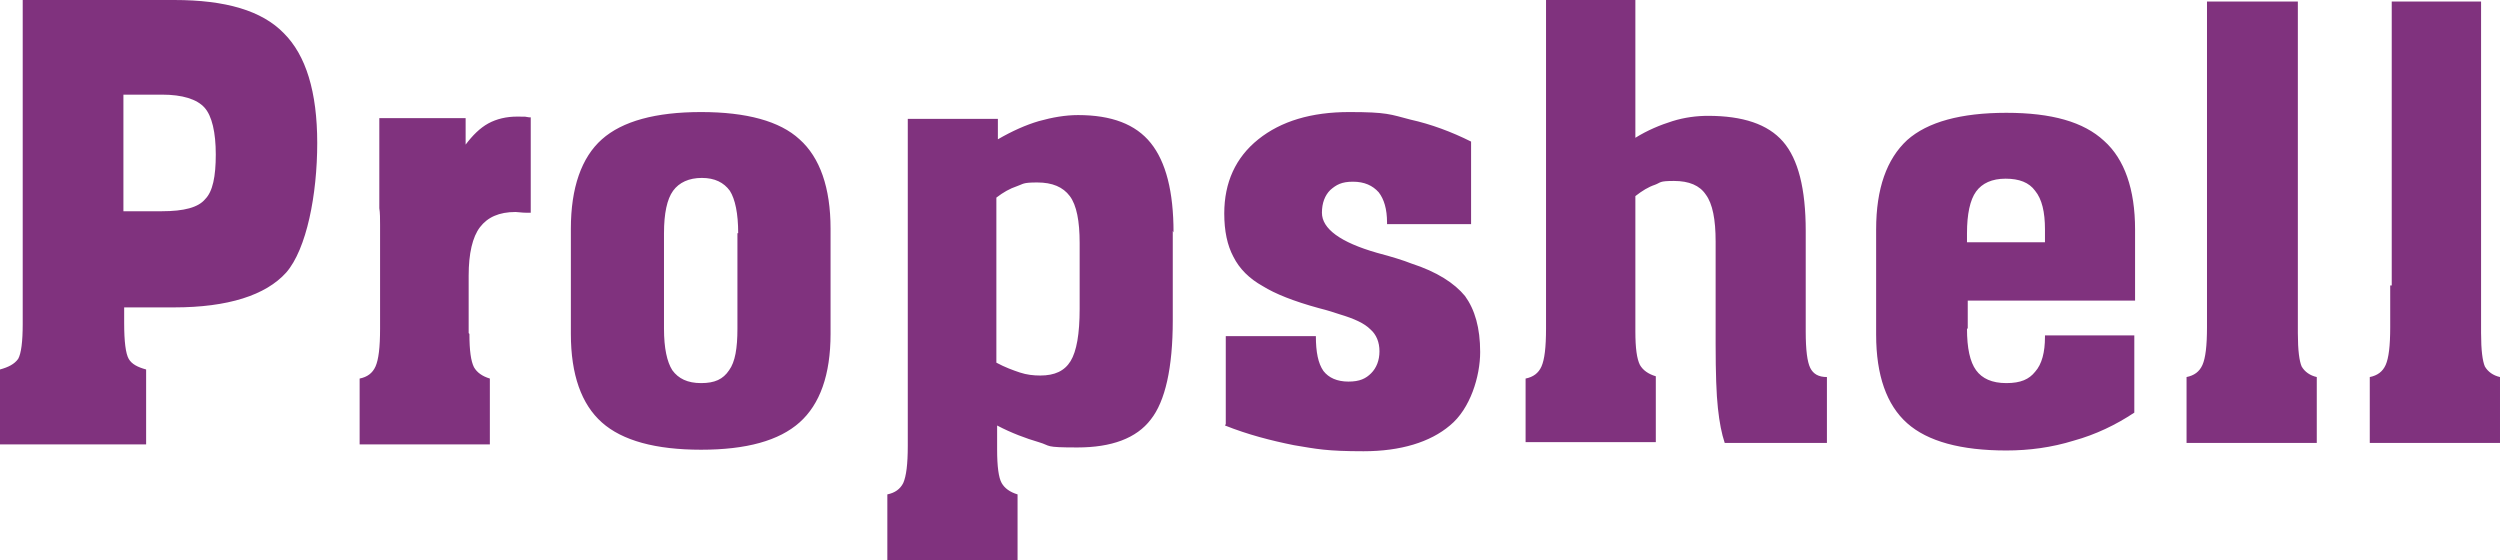 <?xml version="1.0" encoding="UTF-8"?>
<svg id="Layer_1" xmlns="http://www.w3.org/2000/svg" version="1.1" viewBox="0 0 330.2 74">
  <!-- Generator: Adobe Illustrator 29.2.1, SVG Export Plug-In . SVG Version: 2.1.0 Build 116)  -->
  <defs>
    <style>
      .st0 {
        fill: #80327e;
      }
    </style>
  </defs>
  <path class="st0" d="M315.9.2h11.8v43.8c0,2.3.2,3.7.5,4.4.4.7,1.1,1.2,2,1.4v8.7h-17.2v-8.7c1-.2,1.7-.7,2.1-1.6.4-.9.6-2.5.6-5v-5.5h.2V.2ZM291.5,14.4c0-.3,0-.5,0-.8V.2h12v43.8c0,2.3.2,3.7.5,4.4.4.7,1.1,1.2,2,1.4v8.7h-17.2v-8.7c1-.2,1.7-.7,2.1-1.6.4-.9.6-2.5.6-5V14.4ZM259.8,43.4c0,2.6.4,4.4,1.2,5.5.8,1.1,2.1,1.7,4,1.7s3-.5,3.8-1.5c.9-1,1.3-2.6,1.3-4.6v-.2h11.8v10.2c-2.4,1.6-5.1,2.9-8,3.7-2.9.9-5.9,1.3-8.9,1.3-6,0-10.4-1.2-13.1-3.6-2.7-2.4-4.1-6.3-4.1-11.7v-13.9c0-5.4,1.4-9.3,4.1-11.8,2.7-2.4,7.1-3.6,13.1-3.6s10.2,1.2,12.9,3.7c2.7,2.4,4.1,6.4,4.1,11.7v9.4h-22.1v3.7h0ZM259.8,30.8v1.2h10.3v-1.7c0-2.3-.4-4-1.3-5.1-.8-1.1-2.1-1.6-3.9-1.6s-3.1.6-3.9,1.7c-.8,1.1-1.2,3-1.2,5.5ZM201.5,58.7v-8.7c1-.2,1.7-.7,2.1-1.6.4-.9.6-2.5.6-5v-18.6h0V0h11.8v18.2c1.6-1,3.3-1.7,4.9-2.2,1.6-.5,3.2-.7,4.7-.7,4.6,0,7.9,1.1,9.9,3.4,2,2.3,3,6.2,3,11.8v13.3c0,2.4.2,4,.6,4.8.4.8,1.1,1.2,2.2,1.2v8.7s-13.5,0-13.5,0c-.4-1.2-.7-2.7-.9-4.6-.2-1.8-.3-4.6-.3-8.5v-13.5c0-2.9-.4-5-1.3-6.2-.8-1.2-2.2-1.8-4.2-1.8s-1.7.2-2.5.5c-.9.3-1.7.8-2.6,1.5v17.9c0,2.2.2,3.6.6,4.4.4.7,1.1,1.2,2.1,1.5v8.7h-17.2,0ZM161.9,56v-11.6h11.9c0,2.1.3,3.6,1,4.6.7.9,1.8,1.4,3.3,1.4s2.3-.4,3-1.1c.7-.7,1.1-1.7,1.1-2.9s-.4-2.2-1.2-2.9c-.8-.8-2.1-1.4-4.1-2-.6-.2-1.5-.5-2.7-.8-3.3-.9-5.8-1.9-7.4-2.9-1.8-1-3.1-2.3-3.9-3.9-.8-1.5-1.2-3.4-1.2-5.7,0-4.1,1.5-7.4,4.5-9.8,3-2.4,7-3.6,12-3.6s5.4.3,8.1,1c2.7.6,5.4,1.6,8,2.9v10.9h-11.1v-.2c0-1.8-.4-3.1-1.1-4-.8-.9-1.9-1.4-3.4-1.4s-2.2.4-3,1.1c-.7.7-1.1,1.7-1.1,3,0,2.1,2.4,3.9,7.3,5.3,1.9.5,3.5,1,4.5,1.4,3.4,1.1,5.7,2.6,7.1,4.3,1.3,1.8,2,4.2,2,7.4s-1.3,7.5-4,9.7c-2.6,2.2-6.5,3.4-11.4,3.4s-6.2-.3-9.2-.8c-3-.6-6.1-1.4-9.1-2.6h0ZM154.9,30.5v11.8c0,6.3-1,10.7-2.9,13.1-1.9,2.5-5.2,3.7-9.7,3.7s-3.4-.2-5.1-.7c-1.7-.5-3.6-1.2-5.5-2.2v3.2c0,2.2.2,3.7.6,4.4.4.7,1.1,1.2,2.1,1.5v8.7h-17.2v-8.7c1-.2,1.7-.7,2.1-1.5.4-.9.6-2.5.6-4.9v-29.1c0-.6,0-1.1,0-1.6v-12.5h11.9v2.7c1.9-1.1,3.7-1.9,5.4-2.4,1.8-.5,3.5-.8,5.2-.8,4.4,0,7.6,1.2,9.6,3.7,2,2.5,3,6.4,3,11.8h0ZM142.6,32.1c0-2.9-.4-5-1.3-6.2-.9-1.2-2.3-1.8-4.3-1.8s-1.8.2-2.7.5c-.9.3-1.8.8-2.7,1.5v21.8c1.1.6,2.2,1,3.1,1.3.9.3,1.8.4,2.7.4,1.9,0,3.2-.6,4-1.9.8-1.3,1.2-3.6,1.2-6.9v-8.7ZM109.7,30.2v13.9c0,5.4-1.4,9.3-4.1,11.7-2.7,2.4-7,3.6-13,3.6s-10.4-1.2-13.1-3.6c-2.7-2.4-4.1-6.3-4.1-11.7v-13.9c0-5.4,1.4-9.4,4.1-11.8,2.7-2.4,7.1-3.6,13.1-3.6s10.4,1.2,13,3.6c2.7,2.4,4.1,6.4,4.1,11.8h0ZM97.5,30.8c0-2.6-.4-4.5-1.1-5.6-.8-1.1-2-1.7-3.7-1.7s-3,.6-3.8,1.7c-.8,1.1-1.2,3-1.2,5.6v12.6c0,2.6.4,4.4,1.1,5.5.8,1.1,2,1.7,3.8,1.7s2.9-.5,3.7-1.7c.8-1.1,1.1-2.9,1.1-5.5v-12.6ZM62,44.1c0,2.2.2,3.6.6,4.4.4.7,1.1,1.2,2.1,1.5v8.7h-17.2v-8.7c1-.2,1.7-.7,2.1-1.6.4-.9.6-2.5.6-5v-13.7c0-.8,0-1.6-.1-2.2v-11.9h11.4v3.5c.9-1.2,1.9-2.2,3-2.8s2.4-.9,3.8-.9.9,0,1.6.1c0,0,.1,0,.2,0v12.6c-.1,0-.3,0-.5,0-.7,0-1.2-.1-1.5-.1-2.2,0-3.7.7-4.7,2-1,1.3-1.5,3.5-1.5,6.4v7.6h0ZM16.4,42.7c0,2.4.2,4,.6,4.7.4.7,1.2,1.1,2.3,1.4v9.9H0v-9.9c1.1-.3,1.9-.7,2.4-1.4.4-.7.6-2.3.6-4.6v-10.9h0V0h20c6.8,0,11.6,1.4,14.5,4.4,2.9,2.9,4.4,7.7,4.4,14.5s-1.4,14-4.1,17.1c-2.7,3-7.7,4.6-14.8,4.6h-6.6v2.2h0ZM16.4,27.9h5c2.9,0,4.8-.5,5.7-1.6,1-1,1.4-3,1.4-5.9s-.5-5.1-1.5-6.2c-1-1.1-2.9-1.7-5.6-1.7h-5.1v15.4h0Z"/>
</svg>